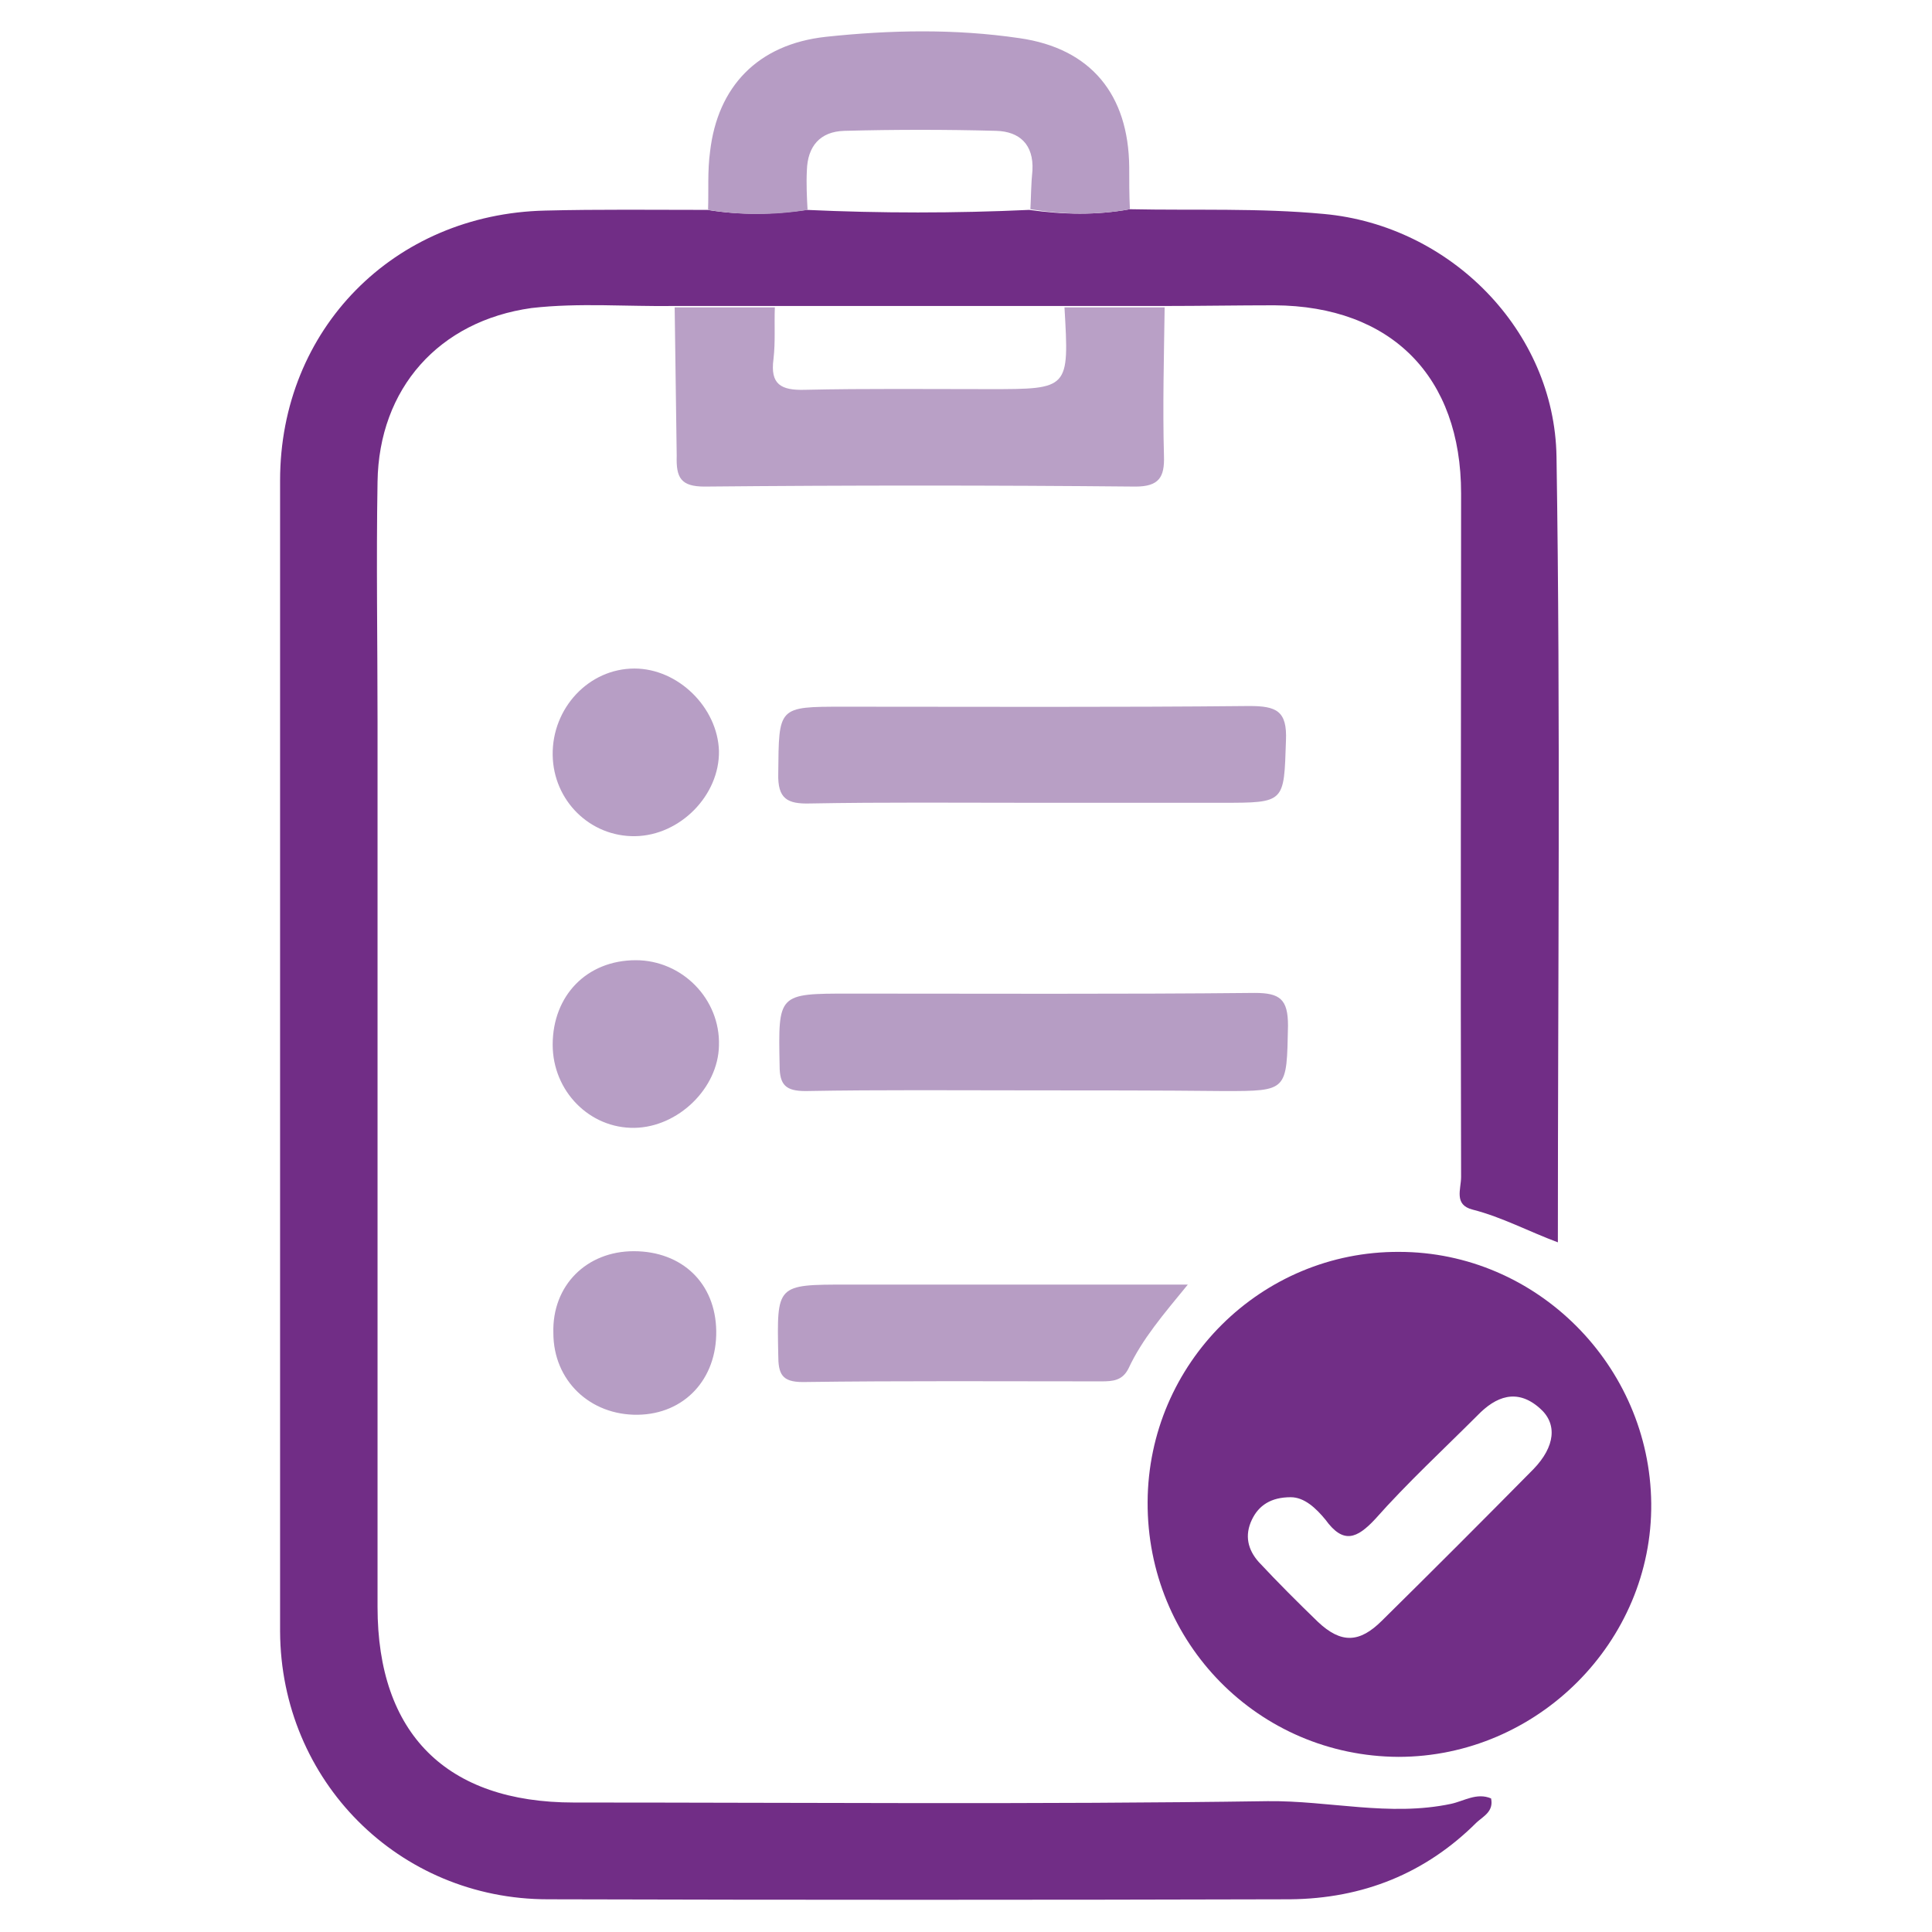 <?xml version="1.0" encoding="utf-8"?>
<!-- Generator: Adobe Illustrator 22.1.0, SVG Export Plug-In . SVG Version: 6.00 Build 0)  -->
<svg version="1.1" id="Layer_1" xmlns="http://www.w3.org/2000/svg" xmlns:xlink="http://www.w3.org/1999/xlink" x="0px" y="0px"
	 viewBox="0 0 283.5 283.5" style="enable-background:new 0 0 283.5 283.5;" xml:space="preserve">
<style type="text/css">
	.st0{fill:#712D86;}
	.st1{fill:#712E86;}
	.st2{fill:#B9A0C6;}
	.st3{fill:#B69CC4;}
	.st4{fill:#B89FC5;}
	.st5{fill:#B69DC4;}
	.st6{fill:#B79DC4;}
	.st7{fill:#B79EC5;}
</style>
<g>
	<path class="st0" d="M165.8,30.7c9.5,0.2,19-0.2,28.5,0.7c18.5,1.7,33.8,17.1,34.1,35.6c0.6,38.3,0.2,76.7,0.2,115.3
		c-4.3-1.6-8.2-3.7-12.5-4.8c-2.8-0.7-1.7-3-1.7-4.8c-0.1-33.4,0-66.9,0-100.3c0-17.1-10.2-27.5-27.4-27.6c-5.4,0-10.8,0.1-16.2,0.1
		c-4.9,0-9.8,0-14.7,0c-14.2,0-28.4,0-42.4,0c-4.9,0-9.7,0-14.7,0C92,45,85,44.4,78,45.2C64.4,47.1,55.6,57,55.4,70.7
		c-0.2,11.7,0,23.5,0,35.2c0,43.3,0,86.6,0,129.9c0,18.6,10.1,28.7,28.8,28.7c34,0,67.8,0.3,101.8-0.2c9-0.1,17.9,2.3,26.9,0.4
		c1.9-0.4,3.8-1.7,5.9-0.8c0.4,1.9-1.1,2.6-2.1,3.5c-7.5,7.5-16.7,11.2-27.4,11.3c-36.3,0.1-72.6,0.1-108.9,0
		c-21.9,0-39.2-17.4-39.3-39.3c0-56.3,0-112.6,0-168.9c0-22.2,16.7-39.1,38.9-39.6c7.9-0.2,15.9-0.1,23.8-0.1
		c4.9,0.8,9.7,0.7,14.6,0c10.8,0.5,21.8,0.5,32.6,0C156.1,31.5,160.9,31.6,165.8,30.7z"/>
	<path class="st1" d="M168.4,220.4c0.1-20.4,16.7-36.8,36.9-36.7c20.2,0,36.8,16.7,37,36.9c0.2,20.3-16.7,37.2-37.1,37.2
		C184.7,257.7,168.3,241.1,168.4,220.4z M189.4,219.7c-2.9,0-4.7,1.2-5.7,3.3c-1.1,2.3-0.6,4.4,1,6.2c2.8,3,5.7,5.9,8.7,8.8
		c3.4,3.2,6.1,3.1,9.4-0.2c7.4-7.3,14.8-14.7,22.2-22.2c3.2-3.3,3.6-6.7,0.9-9c-3.3-2.9-6.4-1.7-9.1,1.1c-5,5-10.3,9.9-15,15.2
		c-2.7,2.9-4.7,3.7-7.3,0.1C193.1,221.3,191.4,219.7,189.4,219.7z"/>
	<path class="st2" d="M99,45.1c4.9,0,9.7,0,14.7,0c-0.1,2.6,0.1,5-0.2,7.6c-0.5,3.7,1.1,4.6,4.6,4.5c9-0.2,18.1-0.1,27.1-0.1
		c11.7,0,11.7,0,11-12c4.9,0,9.8,0,14.7,0c-0.1,7.2-0.3,14.6-0.1,21.8c0.1,3.1-0.7,4.5-4.2,4.5c-21-0.2-42.1-0.2-63.2,0
		c-3.5,0-4.2-1.3-4.1-4.5C99.2,59.6,99.1,52.3,99,45.1z"/>
	<path class="st3" d="M118.5,30.8c-4.9,0.8-9.7,0.8-14.6,0c0.1-2.9-0.1-5.7,0.3-8.6c1.1-9.4,6.9-15.7,17-16.8
		c9.4-1,18.9-1.2,28.4,0.2c10.5,1.5,16,8.3,16.1,18.9c0,2.1,0,4.1,0.1,6.2c-4.9,0.9-9.7,0.8-14.6,0c0.1-1.9,0.1-3.8,0.3-5.7
		c0.2-3.8-1.9-5.7-5.3-5.8c-7.4-0.2-14.8-0.2-22.3,0c-3.6,0.1-5.4,2.3-5.5,5.8C118.3,27,118.4,28.9,118.5,30.8z"/>
	<path class="st4" d="M151.3,117.8c-10.8,0-21.6-0.1-32.4,0.1c-3.4,0.1-4.8-0.7-4.7-4.4c0.1-9.8-0.1-9.8,9.6-9.8
		c19.8,0,39.7,0.1,59.5-0.1c4,0,5.6,0.7,5.4,5.1c-0.3,9.1-0.1,9.1-9.4,9.1C170,117.8,160.6,117.8,151.3,117.8z"/>
	<path class="st5" d="M151.4,160c-11,0-22.2-0.1-33.2,0.1c-2.9,0-3.8-0.9-3.8-3.7c-0.2-10.6-0.3-10.6,10.3-10.6
		c19.8,0,39.6,0.1,59.4-0.1c3.7,0,4.9,0.9,4.9,4.8c-0.2,9.6,0,9.6-9.4,9.6C170,160,160.7,160,151.4,160z"/>
	<path class="st6" d="M174.3,188.5c-3.6,4.4-6.7,8-8.7,12.3c-0.9,1.8-2.3,1.9-4,1.9c-14.6,0-29.2-0.1-43.8,0.1c-3.1,0-3.6-1.2-3.6-4
		c-0.2-10.3-0.3-10.3,10.1-10.3C140.7,188.5,157,188.5,174.3,188.5z"/>
	<path class="st7" d="M93.3,140.9c6.8,0,12.4,5.7,12.2,12.5c-0.1,6.3-6,12-12.4,12.1c-6.6,0.1-12-5.4-12-12.2
		C81.1,146.1,86.1,140.9,93.3,140.9z"/>
	<path class="st7" d="M93.2,122.7c-6.6,0.1-12-5.2-12.1-11.9c-0.1-6.9,5.3-12.7,12-12.7c6.4,0,12.2,5.7,12.4,12.1
		C105.6,116.7,99.8,122.6,93.2,122.7z"/>
	<path class="st5" d="M93,183.6c7.1,0,12,4.7,12.1,11.7c0.1,7.1-4.7,12.2-11.5,12.3c-7,0.1-12.4-5-12.4-12
		C81,188.6,86.1,183.6,93,183.6z"/>
</g>
</svg>
